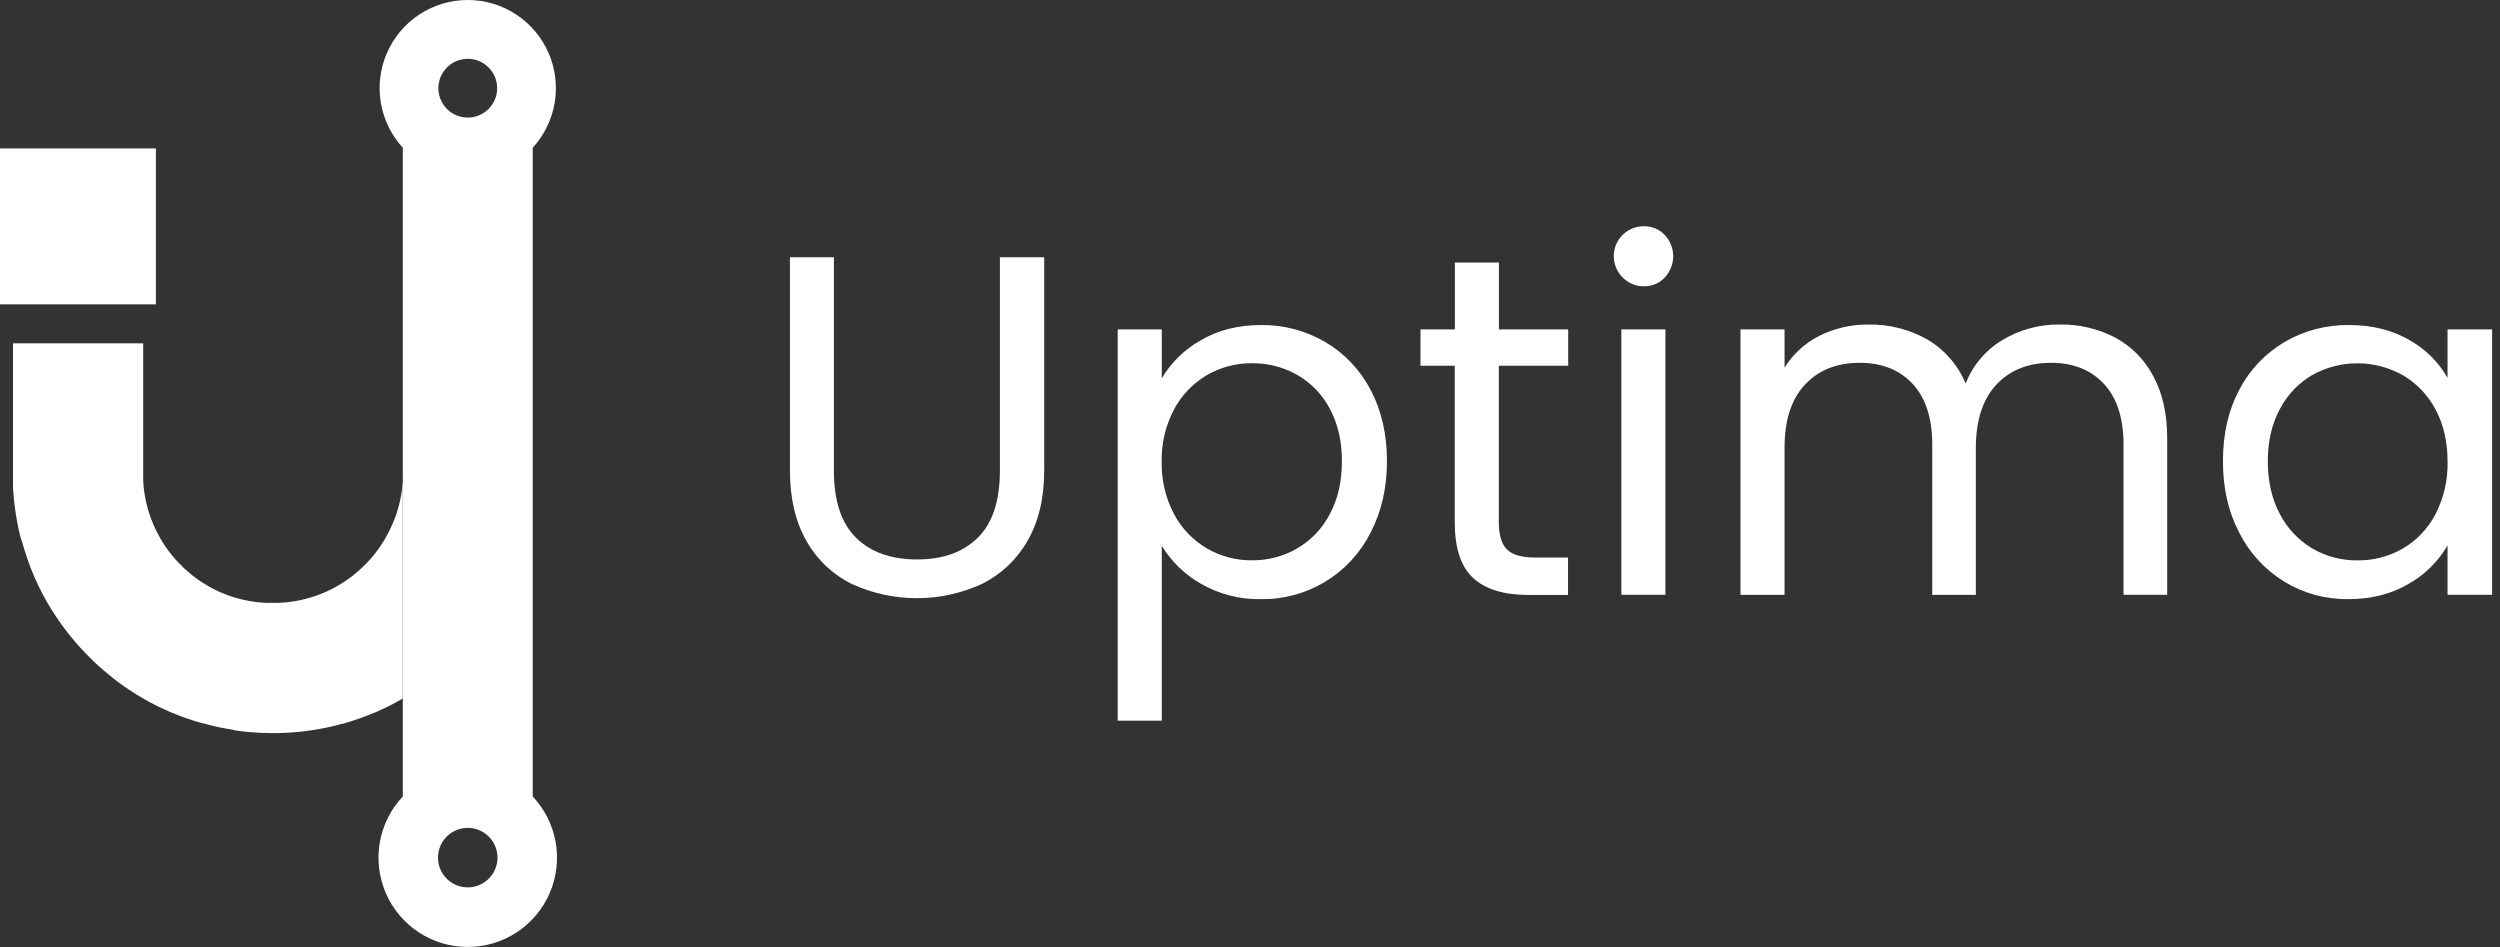 <svg width="198" height="75" viewBox="0 0 198 75" fill="none" xmlns="http://www.w3.org/2000/svg">
<rect x="0" y="0" width="198" height="75" fill="#333333" stroke="none"/>
<path d="M42.191 63.081V11.7C43.107 10.702 43.712 9.458 43.934 8.121C44.155 6.784 43.982 5.412 43.437 4.171C42.891 2.931 41.997 1.876 40.862 1.135C39.727 0.394 38.401 0 37.046 0C35.691 0 34.365 0.394 33.23 1.135C32.096 1.876 31.201 2.931 30.656 4.171C30.11 5.412 29.938 6.784 30.159 8.121C30.38 9.458 30.986 10.702 31.902 11.7V63.081C30.955 64.085 30.323 65.345 30.083 66.705C29.844 68.064 30.008 69.464 30.555 70.732C31.102 71.999 32.008 73.079 33.162 73.837C34.315 74.596 35.666 75 37.046 75C38.427 75 39.777 74.596 40.931 73.837C42.084 73.079 42.99 71.999 43.537 70.732C44.084 69.464 44.248 68.064 44.009 66.705C43.77 65.345 43.138 64.085 42.191 63.081ZM37.047 4.658C37.507 4.658 37.957 4.794 38.34 5.05C38.723 5.306 39.021 5.669 39.197 6.094C39.373 6.52 39.419 6.987 39.33 7.439C39.24 7.89 39.018 8.305 38.693 8.63C38.367 8.956 37.953 9.177 37.501 9.267C37.05 9.357 36.582 9.311 36.157 9.135C35.731 8.959 35.368 8.66 35.112 8.278C34.857 7.895 34.72 7.445 34.72 6.985C34.72 6.679 34.78 6.377 34.897 6.094C35.014 5.812 35.185 5.555 35.401 5.339C35.617 5.123 35.874 4.951 36.156 4.834C36.439 4.718 36.742 4.658 37.047 4.658ZM37.047 70.281C36.581 70.281 36.125 70.143 35.737 69.884C35.349 69.626 35.047 69.258 34.868 68.827C34.69 68.396 34.643 67.922 34.734 67.465C34.825 67.007 35.049 66.587 35.379 66.258C35.709 65.928 36.129 65.704 36.586 65.613C37.043 65.522 37.517 65.569 37.948 65.747C38.379 65.926 38.747 66.228 39.005 66.616C39.264 67.004 39.402 67.46 39.402 67.926C39.402 68.551 39.154 69.15 38.712 69.591C38.271 70.033 37.672 70.281 37.047 70.281Z" fill="white"/>
<path d="M31.898 37.718C31.898 37.819 31.898 37.915 31.898 38.012C31.898 38.109 31.898 38.174 31.882 38.255C31.881 38.266 31.881 38.277 31.882 38.288L31.858 38.533C31.858 38.592 31.846 38.651 31.838 38.711C31.839 38.718 31.839 38.727 31.838 38.734C31.838 38.77 31.838 38.805 31.826 38.841C31.826 38.91 31.809 38.977 31.797 39.038C31.785 39.115 31.771 39.19 31.757 39.267C31.744 39.344 31.724 39.453 31.706 39.547L31.659 39.763C31.623 39.919 31.582 40.077 31.538 40.23L31.515 40.319C31.495 40.388 31.475 40.455 31.453 40.517C31.432 40.578 31.416 40.635 31.396 40.694C31.38 40.748 31.361 40.799 31.345 40.848L31.288 41.008L31.185 41.255C31.155 41.332 31.124 41.405 31.092 41.482C31.061 41.559 31.039 41.604 31.011 41.665C30.984 41.727 30.98 41.74 30.962 41.778C30.83 42.066 30.685 42.347 30.526 42.621C30.488 42.686 30.449 42.753 30.407 42.818C30.366 42.883 30.34 42.928 30.305 42.986L30.261 43.053C30.222 43.114 30.182 43.177 30.141 43.236C30.099 43.296 30.068 43.345 30.028 43.398L29.981 43.463C29.94 43.523 29.898 43.582 29.855 43.639C29.778 43.742 29.699 43.837 29.618 43.943C29.589 43.98 29.557 44.017 29.523 44.056C29.434 44.162 29.346 44.265 29.253 44.367L29.205 44.419L29.063 44.573C28.941 44.699 28.817 44.823 28.688 44.946L28.574 45.052C28.501 45.119 28.424 45.187 28.349 45.25C28.274 45.313 28.252 45.334 28.203 45.374C28.124 45.441 28.047 45.502 27.968 45.571C27.889 45.641 27.837 45.672 27.77 45.719C27.703 45.767 27.614 45.836 27.538 45.889L27.366 46.008C27.311 46.047 27.253 46.085 27.196 46.122C27.053 46.214 26.907 46.303 26.758 46.389L26.578 46.491L26.47 46.55C26.367 46.606 26.261 46.659 26.154 46.712C26.113 46.734 26.073 46.752 26.03 46.771L25.882 46.843C25.844 46.858 25.808 46.876 25.771 46.89C25.643 46.949 25.512 47.002 25.376 47.054C25.301 47.085 25.224 47.113 25.147 47.141L24.95 47.21L24.849 47.243L24.666 47.302L24.468 47.362H24.451L24.352 47.389L24.17 47.438L24.032 47.472L23.981 47.484L23.855 47.514C23.732 47.541 23.608 47.567 23.482 47.59L23.363 47.61C23.237 47.634 23.108 47.652 22.98 47.669L22.83 47.689L22.633 47.711L22.416 47.729H22.313C22.183 47.74 22.052 47.746 21.918 47.748H21.82H21.358H21.259C21.127 47.748 20.997 47.748 20.864 47.729H20.762L20.549 47.711L20.351 47.689L20.201 47.669C20.071 47.652 19.945 47.634 19.818 47.61L19.7 47.59C19.568 47.567 19.444 47.541 19.327 47.514C19.283 47.504 19.242 47.496 19.201 47.484C19.183 47.481 19.166 47.477 19.149 47.472L19.011 47.438L18.829 47.389L18.731 47.362L18.75 47.373C18.687 47.354 18.622 47.336 18.553 47.314L18.369 47.255L18.269 47.221L18.072 47.152C17.994 47.125 17.919 47.097 17.843 47.066C17.71 47.014 17.58 46.961 17.448 46.902L17.339 46.854L17.191 46.783C17.148 46.764 17.106 46.746 17.067 46.724C16.96 46.671 16.854 46.617 16.751 46.562L16.642 46.503L16.463 46.4C16.316 46.315 16.169 46.226 16.025 46.134C15.966 46.096 15.91 46.059 15.855 46.019C15.8 45.98 15.739 45.942 15.683 45.901C15.628 45.859 15.527 45.791 15.45 45.731C15.373 45.672 15.32 45.635 15.253 45.583C15.186 45.532 15.095 45.459 15.018 45.386C14.941 45.313 14.919 45.305 14.872 45.261C14.825 45.218 14.72 45.129 14.645 45.064C14.61 45.027 14.57 44.993 14.533 44.958C14.404 44.835 14.278 44.711 14.158 44.584L14.015 44.431L13.968 44.379C13.875 44.277 13.784 44.182 13.696 44.067L13.603 43.955C13.52 43.854 13.443 43.758 13.366 43.651L13.238 43.475L13.192 43.41C13.153 43.357 13.117 43.302 13.08 43.248C13.042 43.195 12.999 43.126 12.957 43.065C12.944 43.041 12.928 43.019 12.914 42.998C12.88 42.94 12.847 42.887 12.812 42.83L12.695 42.633C12.537 42.359 12.392 42.078 12.259 41.79L12.207 41.677L12.127 41.494C12.097 41.417 12.065 41.344 12.038 41.267C12.01 41.19 11.979 41.123 11.953 41.05C11.927 40.977 11.913 40.943 11.898 40.89C11.882 40.836 11.86 40.789 11.844 40.736C11.825 40.676 11.803 40.617 11.787 40.558C11.771 40.499 11.744 40.424 11.726 40.361C11.726 40.331 11.708 40.301 11.7 40.272C11.657 40.118 11.617 39.96 11.582 39.804L11.534 39.589C11.517 39.494 11.497 39.401 11.481 39.309C11.465 39.216 11.456 39.157 11.444 39.08C11.432 39.009 11.422 38.942 11.414 38.882C11.414 38.847 11.414 38.811 11.4 38.776C11.399 38.768 11.399 38.76 11.4 38.752C11.4 38.693 11.384 38.634 11.379 38.575C11.373 38.515 11.365 38.413 11.357 38.33C11.358 38.319 11.358 38.307 11.357 38.296C11.357 38.215 11.345 38.134 11.341 38.053C11.337 37.972 11.341 37.856 11.341 37.759C11.341 37.663 11.341 37.601 11.341 37.523V27.19H1.032V37.481C1.032 37.592 1.032 37.702 1.032 37.813C1.032 37.923 1.032 38.065 1.032 38.192V38.454C1.032 38.466 1.032 38.478 1.032 38.492C1.032 38.505 1.032 38.565 1.032 38.602C1.032 38.701 1.032 38.8 1.05 38.896C1.068 38.993 1.068 39.131 1.078 39.248C1.087 39.364 1.095 39.445 1.103 39.538C1.117 39.676 1.133 39.816 1.151 39.956C1.168 40.096 1.176 40.177 1.192 40.288C1.208 40.398 1.222 40.495 1.237 40.598C1.238 40.609 1.238 40.62 1.237 40.631C1.253 40.73 1.269 40.828 1.289 40.931C1.31 41.083 1.34 41.233 1.37 41.383C1.385 41.472 1.403 41.563 1.421 41.65C1.439 41.736 1.466 41.873 1.494 41.985C1.516 42.094 1.541 42.202 1.567 42.309C1.595 42.419 1.62 42.53 1.648 42.638L1.776 42.998C1.806 43.102 1.834 43.195 1.863 43.307C1.869 43.321 1.873 43.335 1.877 43.349C1.905 43.444 1.934 43.536 1.964 43.631C1.993 43.726 2.031 43.846 2.068 43.955C2.106 44.063 2.143 44.186 2.187 44.302C2.23 44.419 2.254 44.5 2.289 44.59C2.325 44.681 2.362 44.788 2.4 44.883V44.906C2.441 45.011 2.483 45.115 2.526 45.22C2.607 45.417 2.694 45.615 2.783 45.824C2.786 45.835 2.79 45.845 2.795 45.856C2.838 45.95 2.882 46.053 2.927 46.142C2.972 46.231 3.024 46.349 3.073 46.452L3.195 46.698C3.259 46.827 3.326 46.953 3.393 47.081C3.432 47.158 3.476 47.237 3.519 47.314C3.574 47.421 3.632 47.525 3.691 47.628L3.845 47.895C3.861 47.92 3.876 47.948 3.894 47.973L4.03 48.2C4.091 48.301 4.155 48.398 4.228 48.504C4.301 48.611 4.33 48.666 4.384 48.747C4.387 48.752 4.391 48.757 4.393 48.763C4.449 48.846 4.502 48.927 4.559 49.01C4.672 49.179 4.788 49.345 4.909 49.509C4.946 49.562 4.984 49.614 5.023 49.665C5.134 49.819 5.252 49.971 5.368 50.123C5.434 50.208 5.499 50.289 5.566 50.37C5.633 50.45 5.674 50.508 5.732 50.567C5.789 50.626 5.82 50.675 5.866 50.729C5.967 50.849 6.063 50.968 6.172 51.084C6.28 51.2 6.379 51.315 6.484 51.429C6.559 51.51 6.632 51.587 6.709 51.666C6.732 51.694 6.757 51.72 6.784 51.745C6.841 51.804 6.898 51.866 6.959 51.925L7.092 52.061C7.259 52.225 7.427 52.389 7.599 52.548L7.836 52.766C7.895 52.819 7.954 52.872 8.015 52.924C8.076 52.975 8.118 53.014 8.169 53.058C8.221 53.101 8.264 53.141 8.313 53.182C8.489 53.33 8.669 53.476 8.848 53.62C8.917 53.674 8.984 53.729 9.046 53.78L9.136 53.851L9.28 53.96L9.478 54.108C9.707 54.278 9.942 54.439 10.178 54.595L10.358 54.716C10.411 54.751 10.465 54.787 10.518 54.818C10.571 54.85 10.619 54.883 10.67 54.915C10.721 54.947 10.769 54.978 10.82 55.01L10.992 55.114L11.306 55.298C11.448 55.383 11.592 55.464 11.74 55.543C11.793 55.574 11.85 55.604 11.908 55.633C12.014 55.693 12.123 55.748 12.229 55.803L12.523 55.951L12.8 56.084C12.884 56.125 12.969 56.164 13.058 56.202L13.344 56.332L13.366 56.342L13.652 56.464H13.668C13.759 56.504 13.854 56.541 13.946 56.579L13.986 56.593C14.067 56.628 14.154 56.66 14.236 56.691L14.335 56.729L14.509 56.792C14.592 56.826 14.677 56.855 14.761 56.885H14.771C14.872 56.922 14.969 56.958 15.075 56.989L15.127 57.005L15.324 57.072L15.482 57.122L15.693 57.185L15.794 57.216L16.074 57.295H16.116C16.224 57.327 16.337 57.357 16.447 57.384L16.757 57.463C16.86 57.487 16.954 57.513 17.069 57.534L17.381 57.603L17.566 57.641L17.821 57.688C17.91 57.708 18 57.722 18.093 57.737L18.224 57.759L18.454 57.797L18.553 57.834C18.63 57.846 18.707 57.86 18.786 57.868L18.936 57.889L19.047 57.903L19.319 57.935C19.412 57.945 19.504 57.957 19.597 57.965C19.69 57.972 19.785 57.982 19.877 57.988L20.122 58.008C20.177 58.008 20.235 58.008 20.292 58.02L20.57 58.035C20.647 58.035 20.726 58.045 20.805 58.045C21.073 58.057 21.344 58.061 21.618 58.061C21.893 58.061 22.161 58.061 22.431 58.045C22.51 58.045 22.587 58.045 22.666 58.035L22.943 58.02C23 58.02 23.059 58.02 23.114 58.008L23.357 57.988C23.452 57.988 23.555 57.974 23.639 57.965L23.918 57.935L24.19 57.903L24.301 57.889L24.451 57.868C24.528 57.868 24.607 57.846 24.683 57.834L24.755 57.824L24.989 57.787L25.118 57.765C25.21 57.749 25.299 57.736 25.39 57.716L25.645 57.668L25.828 57.631L26.142 57.562C26.247 57.54 26.351 57.514 26.454 57.491L26.764 57.412L27.095 57.323H27.137L27.417 57.244L27.518 57.212L27.729 57.149L27.885 57.1L28.082 57.033L28.132 57.017C28.232 56.986 28.329 56.95 28.438 56.913C28.524 56.883 28.607 56.853 28.692 56.82L28.866 56.757L28.963 56.719C29.049 56.688 29.132 56.656 29.215 56.62L29.255 56.607L29.533 56.492H29.549L29.835 56.37L29.855 56.36L30.145 56.23C30.23 56.192 30.317 56.153 30.401 56.111L30.678 55.979L30.972 55.831C31.08 55.776 31.185 55.72 31.294 55.661L31.461 55.57C31.607 55.491 31.753 55.41 31.896 55.326V37.481C31.901 37.562 31.901 37.639 31.898 37.718Z" fill="white"/>
<path d="M12.348 24.103V11.756H6.19888e-05V24.103H12.348Z" fill="white"/>
<path d="M66.045 20.373V37.288C66.045 39.665 66.627 41.43 67.79 42.581C68.953 43.733 70.568 44.308 72.634 44.308C74.681 44.308 76.286 43.733 77.448 42.581C78.609 41.43 79.191 39.665 79.192 37.288V20.373H82.7V37.25C82.7 39.474 82.252 41.347 81.358 42.87C80.517 44.339 79.254 45.522 77.732 46.264C76.124 46.997 74.378 47.376 72.612 47.376C70.846 47.376 69.1 46.997 67.492 46.264C65.973 45.525 64.715 44.341 63.886 42.87C63.005 41.348 62.564 39.475 62.564 37.25V20.373H66.045Z" fill="white"/>
<path d="M95.099 26.951C96.467 26.146 98.059 25.743 99.875 25.743C101.659 25.722 103.416 26.186 104.957 27.085C106.482 27.986 107.724 29.294 108.544 30.863C109.412 32.488 109.846 34.374 109.846 36.522C109.846 38.644 109.412 40.537 108.544 42.198C107.736 43.799 106.494 45.14 104.961 46.069C103.427 46.998 101.664 47.477 99.871 47.453C98.212 47.486 96.575 47.069 95.134 46.245C93.853 45.522 92.778 44.484 92.012 43.229V57.077H88.522V26.089H92.012V29.963C92.758 28.706 93.823 27.667 95.099 26.951ZM105.321 32.373C104.732 31.249 103.833 30.316 102.731 29.687C101.637 29.072 100.4 28.755 99.145 28.767C97.898 28.757 96.671 29.082 95.592 29.707C94.486 30.354 93.582 31.297 92.983 32.43C92.312 33.699 91.976 35.118 92.006 36.553C91.973 38.002 92.309 39.434 92.983 40.716C93.582 41.849 94.486 42.792 95.592 43.438C96.671 44.064 97.898 44.388 99.145 44.377C100.403 44.391 101.641 44.066 102.731 43.438C103.835 42.795 104.733 41.851 105.321 40.716C105.96 39.532 106.28 38.132 106.28 36.516C106.28 34.938 105.96 33.557 105.321 32.373Z" fill="white"/>
<path d="M118.706 28.965V41.354C118.706 42.376 118.924 43.1 119.36 43.525C119.795 43.95 120.549 44.161 121.622 44.158H124.188V47.119H121.047C119.104 47.119 117.646 46.672 116.674 45.777C115.701 44.882 115.216 43.412 115.217 41.365V28.965H112.503V26.089H115.227V20.795H118.716V26.089H124.201V28.965H118.706Z" fill="white"/>
<path d="M128.526 21.983C128.187 21.653 127.955 21.228 127.859 20.763C127.764 20.299 127.81 19.817 127.992 19.379C128.174 18.942 128.483 18.569 128.879 18.308C129.275 18.048 129.74 17.913 130.214 17.919C130.519 17.914 130.821 17.973 131.102 18.091C131.384 18.21 131.637 18.386 131.846 18.608C132.277 19.064 132.517 19.668 132.517 20.296C132.517 20.924 132.277 21.527 131.846 21.983C131.637 22.206 131.385 22.382 131.104 22.501C130.823 22.62 130.52 22.679 130.216 22.674C129.902 22.681 129.59 22.623 129.299 22.505C129.008 22.386 128.745 22.208 128.526 21.983ZM131.901 26.089V47.107H128.412V26.089H131.901Z" fill="white"/>
<path d="M167.496 26.72C168.789 27.412 169.846 28.474 170.531 29.77C171.272 31.126 171.642 32.776 171.642 34.718V47.107H168.184V35.217C168.184 33.121 167.667 31.517 166.631 30.403C165.596 29.29 164.198 28.734 162.439 28.735C160.62 28.735 159.173 29.317 158.097 30.48C157.02 31.643 156.483 33.327 156.486 35.531V47.115H153.034V35.217C153.034 33.121 152.516 31.517 151.481 30.403C150.445 29.29 149.045 28.734 147.281 28.735C145.465 28.735 144.017 29.317 142.938 30.48C141.859 31.643 141.325 33.327 141.336 35.531V47.115H137.846V26.089H141.336V29.118C142.011 28.034 142.974 27.157 144.117 26.586C145.314 25.992 146.635 25.69 147.971 25.706C149.609 25.672 151.226 26.081 152.651 26.89C154.014 27.692 155.078 28.917 155.681 30.38C156.238 28.935 157.265 27.719 158.596 26.928C159.962 26.108 161.529 25.683 163.122 25.702C164.641 25.675 166.144 26.025 167.496 26.72Z" fill="white"/>
<path d="M177.352 30.863C178.171 29.294 179.414 27.985 180.939 27.085C182.48 26.186 184.237 25.722 186.021 25.743C187.863 25.743 189.461 26.138 190.815 26.928C192.079 27.63 193.126 28.665 193.845 29.92V26.089H197.374V47.107H193.845V43.195C193.108 44.47 192.041 45.523 190.758 46.245C189.39 47.05 187.797 47.453 185.982 47.453C184.198 47.475 182.444 46.997 180.919 46.071C179.395 45.135 178.16 43.794 177.352 42.199C176.483 40.537 176.051 38.643 176.058 36.518C176.058 34.372 176.489 32.487 177.352 30.863ZM192.886 32.417C192.293 31.291 191.397 30.354 190.298 29.713C189.206 29.1 187.975 28.777 186.723 28.773C185.471 28.77 184.239 29.086 183.143 29.693C182.051 30.328 181.162 31.259 180.577 32.379C179.933 33.559 179.61 34.939 179.61 36.518C179.61 38.129 179.93 39.529 180.57 40.718C181.153 41.848 182.042 42.791 183.135 43.44C184.222 44.072 185.459 44.399 186.716 44.383C187.974 44.396 189.212 44.072 190.302 43.444C191.405 42.8 192.302 41.856 192.89 40.722C193.552 39.436 193.881 38.005 193.849 36.559C193.846 34.975 193.525 33.594 192.886 32.417Z" fill="white"/>
</svg>
